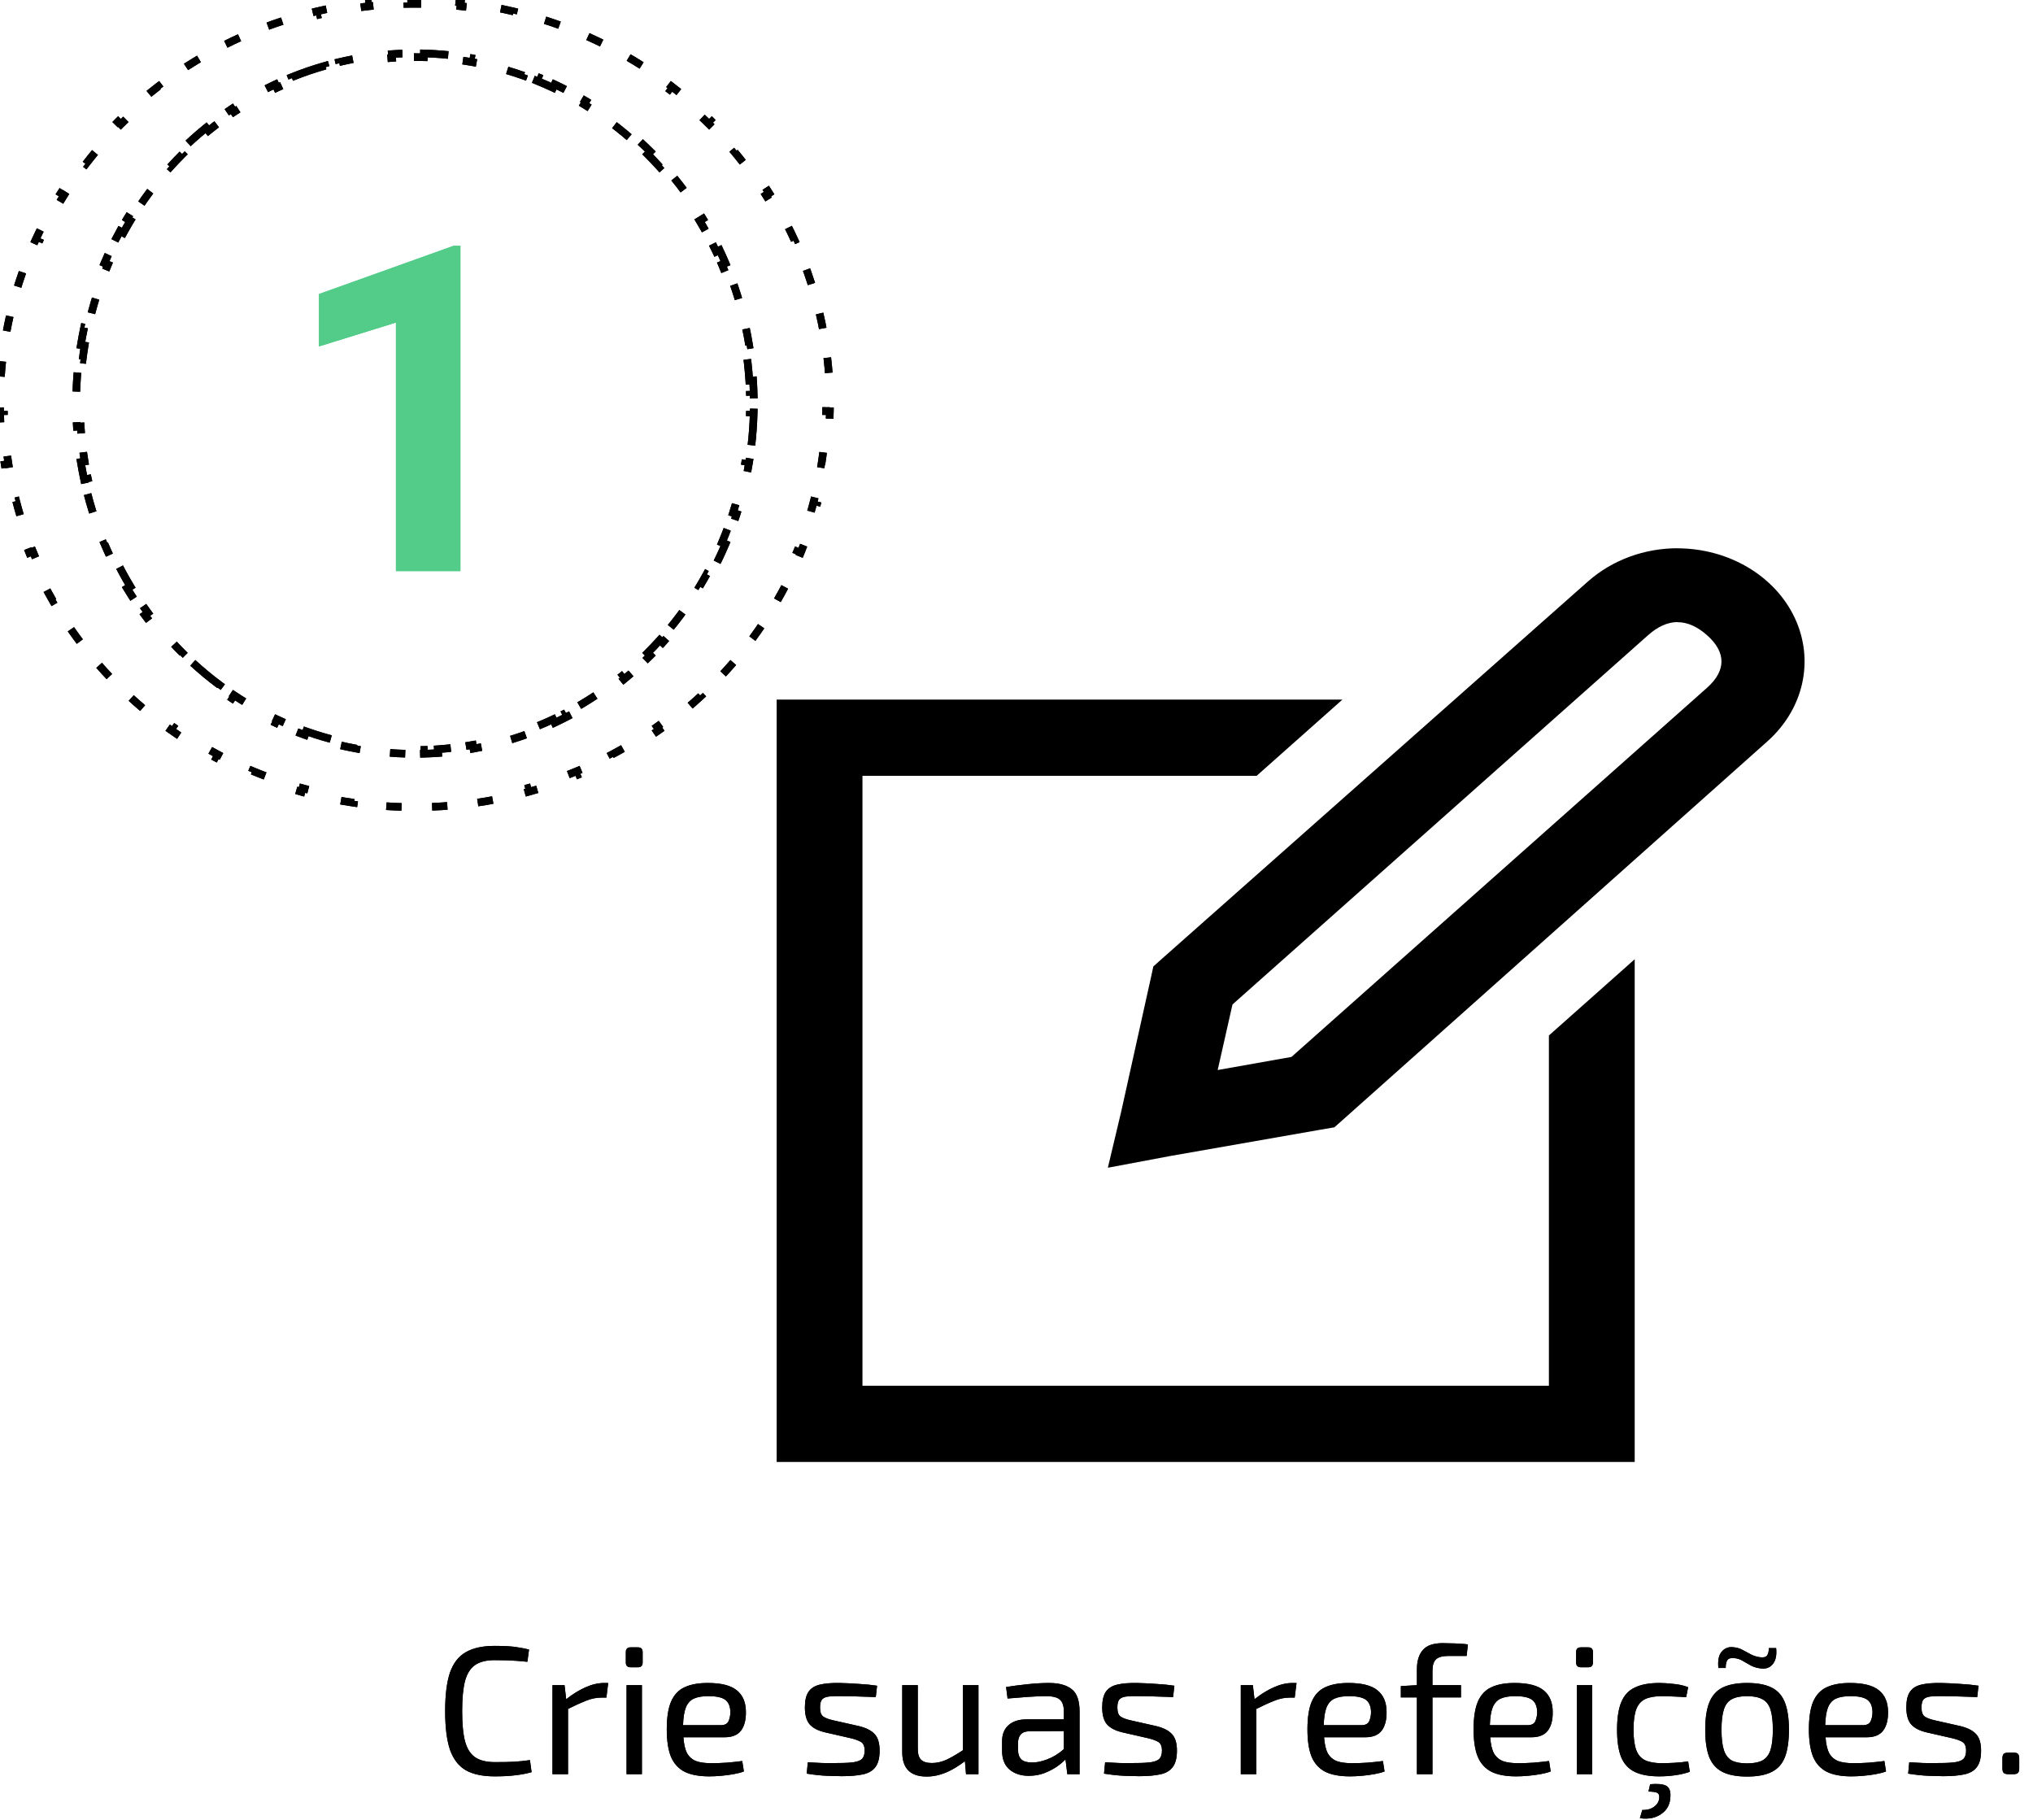 <svg width="267" height="239" viewBox="0 0 267 239" fill="none" xmlns="http://www.w3.org/2000/svg">
<path d="M64.968 216.152C65.672 216.152 66.272 216.168 66.768 216.2C67.28 216.232 67.744 216.288 68.16 216.368C68.592 216.432 69.032 216.52 69.48 216.632L69.264 218.24C68.784 218.192 68.336 218.152 67.92 218.12C67.52 218.088 67.088 218.064 66.624 218.048C66.16 218.032 65.608 218.024 64.968 218.024C63.896 218.024 63.048 218.232 62.424 218.648C61.8 219.064 61.352 219.76 61.08 220.736C60.824 221.712 60.696 223.04 60.696 224.72C60.696 226.4 60.824 227.728 61.08 228.704C61.352 229.68 61.8 230.376 62.424 230.792C63.048 231.208 63.896 231.416 64.968 231.416C65.992 231.416 66.848 231.4 67.536 231.368C68.24 231.32 68.928 231.248 69.6 231.152L69.816 232.736C69.128 232.928 68.416 233.064 67.68 233.144C66.96 233.24 66.056 233.288 64.968 233.288C63.384 233.288 62.112 233.016 61.152 232.472C60.208 231.912 59.52 231.008 59.088 229.76C58.672 228.512 58.464 226.832 58.464 224.72C58.464 222.608 58.672 220.928 59.088 219.68C59.52 218.432 60.208 217.536 61.152 216.992C62.112 216.432 63.384 216.152 64.968 216.152ZM74.144 221.312L74.359 223.16C75.207 222.488 76.047 221.968 76.879 221.6C77.728 221.216 78.552 221.024 79.352 221.024H79.879L79.639 222.944H78.968C78.311 222.944 77.647 223.08 76.975 223.352C76.32 223.608 75.528 223.968 74.6 224.432V233H72.559V221.312H74.144ZM83.776 216.344C84.192 216.344 84.4 216.552 84.4 216.968V218.336C84.4 218.752 84.192 218.96 83.776 218.96H82.816C82.4 218.96 82.192 218.752 82.192 218.336V216.968C82.192 216.552 82.4 216.344 82.816 216.344H83.776ZM84.304 221.312V233H82.288V221.312H84.304ZM92.945 221.024C94.705 221.024 95.977 221.344 96.761 221.984C97.561 222.624 97.961 223.576 97.961 224.84C97.977 225.88 97.761 226.696 97.313 227.288C96.865 227.864 96.153 228.152 95.177 228.152H89.753C89.817 229.08 89.985 229.792 90.257 230.288C90.545 230.768 90.945 231.104 91.457 231.296C91.969 231.472 92.625 231.56 93.425 231.56C94.049 231.56 94.729 231.536 95.465 231.488C96.217 231.424 96.889 231.352 97.481 231.272L97.697 232.64C97.329 232.784 96.873 232.904 96.329 233C95.801 233.096 95.249 233.168 94.673 233.216C94.113 233.264 93.609 233.288 93.161 233.288C91.817 233.288 90.737 233.088 89.921 232.688C89.105 232.272 88.505 231.616 88.121 230.72C87.753 229.808 87.569 228.608 87.569 227.12C87.569 225.584 87.753 224.376 88.121 223.496C88.505 222.6 89.089 221.968 89.873 221.6C90.673 221.216 91.697 221.024 92.945 221.024ZM93.041 222.752C92.225 222.752 91.577 222.864 91.097 223.088C90.633 223.312 90.289 223.704 90.065 224.264C89.857 224.808 89.737 225.576 89.705 226.568H94.649C95.177 226.568 95.521 226.392 95.681 226.04C95.841 225.672 95.921 225.272 95.921 224.84C95.905 224.088 95.681 223.552 95.249 223.232C94.817 222.912 94.081 222.752 93.041 222.752ZM110.268 221.024C111.036 221.04 111.868 221.08 112.764 221.144C113.66 221.192 114.468 221.272 115.188 221.384L115.02 222.872C114.284 222.84 113.54 222.816 112.788 222.8C112.052 222.768 111.316 222.752 110.58 222.752C109.86 222.736 109.292 222.752 108.876 222.8C108.46 222.848 108.156 222.976 107.964 223.184C107.788 223.392 107.7 223.744 107.7 224.24C107.7 224.848 107.844 225.248 108.132 225.44C108.42 225.632 108.844 225.792 109.404 225.92L112.812 226.688C113.74 226.912 114.42 227.256 114.852 227.72C115.3 228.184 115.524 228.912 115.524 229.904C115.524 230.864 115.34 231.584 114.972 232.064C114.62 232.544 114.076 232.864 113.34 233.024C112.604 233.184 111.668 233.264 110.532 233.264C110.116 233.264 109.492 233.248 108.66 233.216C107.844 233.184 106.94 233.088 105.948 232.928L106.092 231.44C106.668 231.472 107.292 231.504 107.964 231.536C108.652 231.552 109.372 231.552 110.124 231.536C111.004 231.536 111.692 231.496 112.188 231.416C112.684 231.336 113.036 231.184 113.244 230.96C113.452 230.72 113.556 230.368 113.556 229.904C113.556 229.328 113.388 228.944 113.052 228.752C112.716 228.56 112.268 228.4 111.708 228.272L108.348 227.504C107.404 227.28 106.724 226.92 106.308 226.424C105.908 225.928 105.708 225.2 105.708 224.24C105.708 223.328 105.868 222.64 106.188 222.176C106.508 221.712 107.004 221.4 107.676 221.24C108.348 221.08 109.212 221.008 110.268 221.024ZM120.535 221.312V229.52C120.519 230.256 120.655 230.776 120.943 231.08C121.231 231.384 121.711 231.536 122.383 231.536C123.007 231.536 123.631 231.4 124.255 231.128C124.879 230.84 125.615 230.416 126.463 229.856V221.312H128.503V233H126.871L126.727 231.296C125.847 231.968 124.999 232.472 124.183 232.808C123.367 233.144 122.535 233.312 121.687 233.312C119.559 233.312 118.495 232.24 118.495 230.096V221.312H120.535ZM137.775 221.024C139.071 221.024 140.063 221.296 140.751 221.84C141.439 222.368 141.783 223.344 141.783 224.768V233H140.175L139.935 231.056C139.631 231.376 139.239 231.704 138.759 232.04C138.279 232.36 137.727 232.64 137.103 232.88C136.495 233.104 135.831 233.216 135.111 233.216C134.071 233.216 133.223 232.936 132.567 232.376C131.927 231.816 131.607 231.008 131.607 229.952V228.68C131.607 227.768 131.887 227.064 132.447 226.568C133.023 226.056 133.823 225.8 134.847 225.8H139.719V224.768C139.719 224.048 139.551 223.536 139.215 223.232C138.895 222.912 138.271 222.752 137.343 222.752C136.735 222.752 135.967 222.784 135.039 222.848C134.127 222.912 133.223 222.984 132.327 223.064L132.135 221.552C132.935 221.424 133.855 221.304 134.895 221.192C135.935 221.08 136.895 221.024 137.775 221.024ZM135.519 231.464C136.095 231.48 136.767 231.344 137.535 231.056C138.303 230.768 139.031 230.32 139.719 229.712V227.336L135.207 227.36C134.647 227.376 134.255 227.528 134.031 227.816C133.807 228.088 133.695 228.472 133.695 228.968V229.712C133.695 230.32 133.839 230.768 134.127 231.056C134.415 231.328 134.879 231.464 135.519 231.464ZM149.315 221.024C150.083 221.04 150.915 221.08 151.811 221.144C152.707 221.192 153.515 221.272 154.235 221.384L154.067 222.872C153.331 222.84 152.587 222.816 151.835 222.8C151.099 222.768 150.363 222.752 149.627 222.752C148.907 222.736 148.339 222.752 147.923 222.8C147.507 222.848 147.203 222.976 147.011 223.184C146.835 223.392 146.747 223.744 146.747 224.24C146.747 224.848 146.891 225.248 147.179 225.44C147.467 225.632 147.891 225.792 148.451 225.92L151.859 226.688C152.787 226.912 153.467 227.256 153.899 227.72C154.347 228.184 154.571 228.912 154.571 229.904C154.571 230.864 154.387 231.584 154.019 232.064C153.667 232.544 153.123 232.864 152.387 233.024C151.651 233.184 150.715 233.264 149.579 233.264C149.163 233.264 148.539 233.248 147.707 233.216C146.891 233.184 145.987 233.088 144.995 232.928L145.139 231.44C145.715 231.472 146.339 231.504 147.011 231.536C147.699 231.552 148.419 231.552 149.171 231.536C150.051 231.536 150.739 231.496 151.235 231.416C151.731 231.336 152.083 231.184 152.291 230.96C152.499 230.72 152.603 230.368 152.603 229.904C152.603 229.328 152.435 228.944 152.099 228.752C151.763 228.56 151.315 228.4 150.755 228.272L147.395 227.504C146.451 227.28 145.771 226.92 145.355 226.424C144.955 225.928 144.755 225.2 144.755 224.24C144.755 223.328 144.915 222.64 145.235 222.176C145.555 221.712 146.051 221.4 146.723 221.24C147.395 221.08 148.259 221.008 149.315 221.024ZM164.542 221.312L164.758 223.16C165.606 222.488 166.446 221.968 167.278 221.6C168.126 221.216 168.95 221.024 169.75 221.024H170.278L170.038 222.944H169.366C168.71 222.944 168.046 223.08 167.374 223.352C166.718 223.608 165.926 223.968 164.998 224.432V233H162.958V221.312H164.542ZM177.086 221.024C178.846 221.024 180.118 221.344 180.902 221.984C181.702 222.624 182.102 223.576 182.102 224.84C182.118 225.88 181.902 226.696 181.454 227.288C181.006 227.864 180.294 228.152 179.318 228.152H173.894C173.958 229.08 174.126 229.792 174.398 230.288C174.686 230.768 175.086 231.104 175.598 231.296C176.11 231.472 176.766 231.56 177.566 231.56C178.19 231.56 178.87 231.536 179.606 231.488C180.358 231.424 181.03 231.352 181.622 231.272L181.838 232.64C181.47 232.784 181.014 232.904 180.47 233C179.942 233.096 179.39 233.168 178.814 233.216C178.254 233.264 177.75 233.288 177.302 233.288C175.958 233.288 174.878 233.088 174.062 232.688C173.246 232.272 172.646 231.616 172.262 230.72C171.894 229.808 171.71 228.608 171.71 227.12C171.71 225.584 171.894 224.376 172.262 223.496C172.646 222.6 173.23 221.968 174.014 221.6C174.814 221.216 175.838 221.024 177.086 221.024ZM177.182 222.752C176.366 222.752 175.718 222.864 175.238 223.088C174.774 223.312 174.43 223.704 174.206 224.264C173.998 224.808 173.878 225.576 173.846 226.568H178.79C179.318 226.568 179.662 226.392 179.822 226.04C179.982 225.672 180.062 225.272 180.062 224.84C180.046 224.088 179.822 223.552 179.39 223.232C178.958 222.912 178.222 222.752 177.182 222.752ZM191.873 221.312V222.92H188.129V233H186.089V222.92H183.977V221.432L186.089 221.312V219.224C186.089 218.136 186.345 217.296 186.857 216.704C187.369 216.096 188.249 215.792 189.497 215.792C189.753 215.792 190.081 215.8 190.481 215.816C190.881 215.816 191.289 215.832 191.705 215.864C192.121 215.88 192.481 215.912 192.785 215.96L192.617 217.472H190.217C189.449 217.472 188.905 217.624 188.585 217.928C188.281 218.232 188.129 218.736 188.129 219.44V221.312H191.873ZM198.906 221.024C200.666 221.024 201.938 221.344 202.722 221.984C203.522 222.624 203.922 223.576 203.922 224.84C203.938 225.88 203.722 226.696 203.274 227.288C202.826 227.864 202.114 228.152 201.138 228.152H195.714C195.778 229.08 195.946 229.792 196.218 230.288C196.506 230.768 196.906 231.104 197.418 231.296C197.93 231.472 198.586 231.56 199.386 231.56C200.01 231.56 200.69 231.536 201.426 231.488C202.178 231.424 202.85 231.352 203.442 231.272L203.658 232.64C203.29 232.784 202.834 232.904 202.29 233C201.762 233.096 201.21 233.168 200.634 233.216C200.074 233.264 199.57 233.288 199.122 233.288C197.778 233.288 196.698 233.088 195.882 232.688C195.066 232.272 194.466 231.616 194.082 230.72C193.714 229.808 193.53 228.608 193.53 227.12C193.53 225.584 193.714 224.376 194.082 223.496C194.466 222.6 195.05 221.968 195.834 221.6C196.634 221.216 197.658 221.024 198.906 221.024ZM199.002 222.752C198.186 222.752 197.538 222.864 197.058 223.088C196.594 223.312 196.25 223.704 196.026 224.264C195.818 224.808 195.698 225.576 195.666 226.568H200.61C201.138 226.568 201.482 226.392 201.642 226.04C201.802 225.672 201.882 225.272 201.882 224.84C201.866 224.088 201.642 223.552 201.21 223.232C200.778 222.912 200.042 222.752 199.002 222.752ZM208.581 216.344C208.997 216.344 209.205 216.552 209.205 216.968V218.336C209.205 218.752 208.997 218.96 208.581 218.96H207.621C207.205 218.96 206.997 218.752 206.997 218.336V216.968C206.997 216.552 207.205 216.344 207.621 216.344H208.581ZM209.109 221.312V233H207.093V221.312H209.109ZM217.942 221.024C218.454 221.024 219.062 221.064 219.766 221.144C220.486 221.208 221.134 221.352 221.71 221.576L221.446 222.896C220.918 222.848 220.358 222.816 219.766 222.8C219.19 222.768 218.694 222.752 218.278 222.752C217.35 222.752 216.614 222.88 216.07 223.136C215.526 223.392 215.134 223.84 214.894 224.48C214.654 225.12 214.534 226.008 214.534 227.144C214.534 228.28 214.654 229.176 214.894 229.832C215.134 230.472 215.526 230.92 216.07 231.176C216.614 231.432 217.35 231.56 218.278 231.56C218.63 231.56 219.142 231.544 219.814 231.512C220.486 231.48 221.118 231.416 221.71 231.32L221.926 232.688C221.334 232.896 220.686 233.048 219.982 233.144C219.294 233.24 218.606 233.288 217.918 233.288C216.574 233.288 215.494 233.088 214.678 232.688C213.862 232.288 213.27 231.64 212.902 230.744C212.55 229.848 212.374 228.648 212.374 227.144C212.374 225.64 212.558 224.44 212.926 223.544C213.294 222.648 213.886 222.008 214.702 221.624C215.518 221.224 216.598 221.024 217.942 221.024ZM216.718 234.32C217.646 234.24 218.326 234.296 218.758 234.488C219.206 234.696 219.414 235.16 219.382 235.88C219.366 236.904 218.974 237.68 218.206 238.208C217.454 238.752 216.51 238.944 215.374 238.784L215.686 237.704C216.342 237.72 216.87 237.568 217.27 237.248C217.686 236.944 217.902 236.544 217.918 236.048C217.934 235.76 217.846 235.56 217.654 235.448C217.462 235.352 217.078 235.296 216.502 235.28L216.718 234.32ZM229.449 221.024C230.793 221.024 231.865 221.224 232.665 221.624C233.481 222.024 234.065 222.68 234.417 223.592C234.769 224.488 234.945 225.68 234.945 227.168C234.945 228.656 234.769 229.856 234.417 230.768C234.065 231.664 233.481 232.312 232.665 232.712C231.865 233.112 230.793 233.312 229.449 233.312C228.121 233.312 227.049 233.112 226.233 232.712C225.433 232.312 224.849 231.664 224.481 230.768C224.129 229.856 223.953 228.656 223.953 227.168C223.953 225.68 224.129 224.488 224.481 223.592C224.849 222.68 225.433 222.024 226.233 221.624C227.049 221.224 228.121 221.024 229.449 221.024ZM229.449 222.752C228.601 222.752 227.929 222.888 227.433 223.16C226.953 223.416 226.609 223.864 226.401 224.504C226.193 225.144 226.089 226.032 226.089 227.168C226.089 228.304 226.193 229.192 226.401 229.832C226.609 230.472 226.953 230.928 227.433 231.2C227.929 231.456 228.601 231.584 229.449 231.584C230.297 231.584 230.969 231.456 231.465 231.2C231.961 230.928 232.313 230.472 232.521 229.832C232.729 229.192 232.833 228.304 232.833 227.168C232.833 226.032 232.729 225.144 232.521 224.504C232.313 223.864 231.961 223.416 231.465 223.16C230.969 222.888 230.297 222.752 229.449 222.752ZM227.553 216.32C228.049 216.352 228.481 216.472 228.849 216.68C229.217 216.872 229.577 217.064 229.929 217.256C230.281 217.448 230.681 217.576 231.129 217.64C231.593 217.704 231.905 217.632 232.065 217.424C232.225 217.216 232.305 216.888 232.305 216.44H233.265C233.361 217.336 233.225 218.024 232.857 218.504C232.505 218.968 232.017 219.176 231.393 219.128C230.849 219.08 230.377 218.952 229.977 218.744C229.593 218.536 229.225 218.328 228.873 218.12C228.537 217.912 228.169 217.792 227.769 217.76C227.321 217.712 227.017 217.8 226.857 218.024C226.713 218.232 226.641 218.576 226.641 219.056H225.681C225.585 218.096 225.721 217.392 226.089 216.944C226.473 216.48 226.961 216.272 227.553 216.32ZM242.945 221.024C244.705 221.024 245.977 221.344 246.761 221.984C247.561 222.624 247.961 223.576 247.961 224.84C247.977 225.88 247.761 226.696 247.313 227.288C246.865 227.864 246.153 228.152 245.177 228.152H239.753C239.817 229.08 239.985 229.792 240.257 230.288C240.545 230.768 240.945 231.104 241.457 231.296C241.969 231.472 242.625 231.56 243.425 231.56C244.049 231.56 244.729 231.536 245.465 231.488C246.217 231.424 246.889 231.352 247.481 231.272L247.697 232.64C247.329 232.784 246.873 232.904 246.329 233C245.801 233.096 245.249 233.168 244.673 233.216C244.113 233.264 243.609 233.288 243.161 233.288C241.817 233.288 240.737 233.088 239.921 232.688C239.105 232.272 238.505 231.616 238.121 230.72C237.753 229.808 237.569 228.608 237.569 227.12C237.569 225.584 237.753 224.376 238.121 223.496C238.505 222.6 239.089 221.968 239.873 221.6C240.673 221.216 241.697 221.024 242.945 221.024ZM243.041 222.752C242.225 222.752 241.577 222.864 241.097 223.088C240.633 223.312 240.289 223.704 240.065 224.264C239.857 224.808 239.737 225.576 239.705 226.568H244.649C245.177 226.568 245.521 226.392 245.681 226.04C245.841 225.672 245.921 225.272 245.921 224.84C245.905 224.088 245.681 223.552 245.249 223.232C244.817 222.912 244.081 222.752 243.041 222.752ZM254.924 221.024C255.692 221.04 256.524 221.08 257.42 221.144C258.316 221.192 259.124 221.272 259.844 221.384L259.676 222.872C258.94 222.84 258.196 222.816 257.444 222.8C256.708 222.768 255.972 222.752 255.236 222.752C254.516 222.736 253.948 222.752 253.532 222.8C253.116 222.848 252.812 222.976 252.62 223.184C252.444 223.392 252.356 223.744 252.356 224.24C252.356 224.848 252.5 225.248 252.788 225.44C253.076 225.632 253.5 225.792 254.06 225.92L257.468 226.688C258.396 226.912 259.076 227.256 259.508 227.72C259.956 228.184 260.18 228.912 260.18 229.904C260.18 230.864 259.996 231.584 259.628 232.064C259.276 232.544 258.732 232.864 257.996 233.024C257.26 233.184 256.324 233.264 255.188 233.264C254.772 233.264 254.148 233.248 253.316 233.216C252.5 233.184 251.596 233.088 250.604 232.928L250.748 231.44C251.324 231.472 251.948 231.504 252.62 231.536C253.308 231.552 254.028 231.552 254.78 231.536C255.66 231.536 256.348 231.496 256.844 231.416C257.34 231.336 257.692 231.184 257.9 230.96C258.108 230.72 258.212 230.368 258.212 229.904C258.212 229.328 258.044 228.944 257.708 228.752C257.372 228.56 256.924 228.4 256.364 228.272L253.004 227.504C252.06 227.28 251.38 226.92 250.964 226.424C250.564 225.928 250.364 225.2 250.364 224.24C250.364 223.328 250.524 222.64 250.844 222.176C251.164 221.712 251.66 221.4 252.332 221.24C253.004 221.08 253.868 221.008 254.924 221.024ZM264.424 230.168C264.712 230.168 264.912 230.224 265.024 230.336C265.136 230.448 265.192 230.648 265.192 230.936V232.232C265.192 232.52 265.136 232.72 265.024 232.832C264.912 232.944 264.712 233 264.424 233H263.752C263.48 233 263.28 232.944 263.152 232.832C263.04 232.72 262.984 232.52 262.984 232.232V230.936C262.984 230.648 263.04 230.448 263.152 230.336C263.28 230.224 263.48 230.168 263.752 230.168H264.424Z" fill="black"/>
<path d="M108.652 46.979C108.844 48.628 108.958 50.3 108.99 51.991L108.49 52.001C108.497 52.333 108.5 52.666 108.5 53C108.5 53.334 108.497 53.667 108.49 53.999L108.99 54.009C108.958 55.7 108.844 57.372 108.652 59.021L108.156 58.963C108.079 59.624 107.989 60.281 107.887 60.934L108.381 61.011C108.122 62.678 107.782 64.32 107.366 65.933L106.882 65.808C106.716 66.452 106.537 67.092 106.347 67.726L106.826 67.87C106.342 69.482 105.782 71.062 105.149 72.606L104.687 72.416C104.435 73.031 104.171 73.641 103.896 74.244L104.351 74.451C103.655 75.979 102.887 77.469 102.05 78.917L101.617 78.667C101.285 79.242 100.942 79.811 100.589 80.372L101.012 80.639C100.119 82.057 99.159 83.432 98.136 84.759L97.74 84.453C97.335 84.979 96.919 85.497 96.495 86.008L96.879 86.328C95.807 87.614 94.675 88.851 93.487 90.034L93.134 89.68C92.664 90.148 92.185 90.608 91.697 91.059L92.036 91.426C90.808 92.561 89.525 93.641 88.192 94.662L87.888 94.265C87.362 94.668 86.827 95.062 86.284 95.447L86.574 95.855C85.211 96.821 83.8 97.727 82.346 98.57L82.095 98.137C81.521 98.469 80.94 98.792 80.353 99.104L80.587 99.545C79.114 100.328 77.599 101.046 76.047 101.697L75.854 101.236C75.243 101.492 74.626 101.737 74.003 101.971L74.18 102.439C72.621 103.027 71.027 103.546 69.402 103.994L69.269 103.512C68.63 103.689 67.987 103.854 67.339 104.007L67.454 104.494C65.835 104.878 64.188 105.191 62.517 105.431L62.446 104.936C61.791 105.03 61.132 105.112 60.469 105.183L60.522 105.68C58.872 105.856 57.2 105.961 55.509 105.991L55.5 105.491C55.167 105.497 54.834 105.5 54.5 105.5C54.166 105.5 53.833 105.497 53.5 105.491L53.491 105.991C51.8 105.961 50.128 105.856 48.478 105.68L48.531 105.183C47.868 105.112 47.209 105.03 46.554 104.936L46.483 105.431C44.812 105.191 43.164 104.878 41.546 104.494L41.661 104.007C41.013 103.854 40.37 103.689 39.731 103.512L39.598 103.994C37.973 103.546 36.38 103.027 34.82 102.439L34.997 101.971C34.374 101.737 33.757 101.492 33.146 101.236L32.953 101.697C31.401 101.046 29.886 100.328 28.413 99.545L28.647 99.104C28.06 98.792 27.479 98.469 26.905 98.137L26.654 98.57C25.2 97.727 23.789 96.821 22.426 95.855L22.715 95.447C22.173 95.062 21.639 94.668 21.112 94.265L20.808 94.662C19.475 93.641 18.192 92.561 16.964 91.426L17.303 91.059C16.815 90.608 16.336 90.148 15.866 89.68L15.513 90.034C14.325 88.851 13.193 87.614 12.121 86.328L12.505 86.008C12.081 85.497 11.665 84.979 11.26 84.453L10.864 84.759C9.842 83.432 8.881 82.057 7.988 80.639L8.411 80.372C8.058 79.811 7.715 79.242 7.383 78.667L6.95 78.917C6.113 77.469 5.345 75.979 4.649 74.451L5.104 74.244C4.829 73.641 4.565 73.031 4.313 72.416L3.851 72.606C3.218 71.062 2.658 69.482 2.174 67.87L2.653 67.726C2.463 67.092 2.284 66.452 2.118 65.808L1.634 65.933C1.218 64.32 0.878 62.678 0.619 61.011L1.113 60.934C1.011 60.281 0.921 59.624 0.844 58.963L0.348 59.021C0.156 57.372 0.042 55.7 0.01 54.009L0.51 53.999C0.503 53.667 0.5 53.334 0.5 53C0.5 52.666 0.503 52.333 0.51 52.001L0.01 51.991C0.042 50.3 0.156 48.628 0.348 46.979L0.844 47.037C0.921 46.376 1.011 45.719 1.113 45.066L0.619 44.989C0.878 43.322 1.218 41.68 1.634 40.067L2.118 40.192C2.284 39.548 2.463 38.908 2.653 38.274L2.174 38.13C2.658 36.518 3.218 34.938 3.851 33.394L4.313 33.584C4.565 32.969 4.829 32.359 5.104 31.756L4.649 31.549C5.345 30.021 6.113 28.531 6.95 27.083L7.383 27.333C7.715 26.758 8.058 26.189 8.411 25.628L7.988 25.361C8.881 23.943 9.842 22.568 10.864 21.241L11.26 21.547C11.665 21.021 12.081 20.503 12.505 19.992L12.121 19.672C13.193 18.386 14.325 17.149 15.513 15.966L15.866 16.32C16.336 15.852 16.815 15.392 17.303 14.941L16.964 14.574C18.192 13.439 19.475 12.359 20.808 11.338L21.112 11.735C21.639 11.332 22.173 10.938 22.715 10.553L22.426 10.145C23.789 9.179 25.2 8.273 26.654 7.43L26.905 7.863C27.479 7.531 28.06 7.208 28.647 6.896L28.413 6.455C29.886 5.672 31.401 4.954 32.953 4.303L33.146 4.764C33.757 4.508 34.374 4.263 34.997 4.029L34.82 3.561C36.38 2.973 37.973 2.454 39.598 2.006L39.731 2.488C40.37 2.311 41.013 2.146 41.661 1.993L41.546 1.506C43.164 1.122 44.812 0.809 46.483 0.569L46.554 1.064C47.209 0.97 47.868 0.888 48.531 0.817L48.478 0.32C50.128 0.144 51.8 0.039 53.491 0.009L53.5 0.509C53.833 0.503 54.166 0.5 54.5 0.5C54.834 0.5 55.167 0.503 55.5 0.509L55.509 0.009C57.2 0.039 58.872 0.144 60.522 0.32L60.469 0.817C61.132 0.888 61.791 0.97 62.446 1.064L62.517 0.569C64.188 0.809 65.835 1.122 67.454 1.506L67.339 1.993C67.987 2.146 68.63 2.311 69.269 2.488L69.402 2.006C71.027 2.454 72.621 2.973 74.18 3.561L74.003 4.029C74.626 4.263 75.243 4.508 75.854 4.764L76.047 4.303C77.599 4.954 79.114 5.672 80.587 6.455L80.353 6.896C80.94 7.208 81.521 7.531 82.095 7.863L82.346 7.43C83.8 8.273 85.211 9.179 86.574 10.145L86.284 10.553C86.827 10.938 87.362 11.332 87.888 11.735L88.192 11.338C89.525 12.359 90.808 13.439 92.036 14.574L91.697 14.941C92.185 15.392 92.664 15.852 93.134 16.32L93.487 15.966C94.675 17.149 95.807 18.386 96.879 19.672L96.495 19.992C96.919 20.503 97.335 21.021 97.74 21.547L98.136 21.241C99.159 22.568 100.119 23.943 101.012 25.361L100.589 25.628C100.942 26.189 101.285 26.758 101.617 27.333L102.05 27.083C102.887 28.531 103.655 30.021 104.351 31.549L103.896 31.756C104.171 32.359 104.435 32.969 104.687 33.584L105.149 33.394C105.782 34.938 106.342 36.518 106.826 38.13L106.347 38.274C106.537 38.908 106.716 39.548 106.882 40.192L107.366 40.068C107.782 41.68 108.122 43.322 108.381 44.989L107.887 45.066C107.989 45.719 108.079 46.376 108.156 47.037L108.652 46.979Z" stroke="black" stroke-dasharray="2 5"/>
<path d="M98.904 49.959C98.943 50.579 98.971 51.202 98.986 51.828L98.486 51.84C98.495 52.225 98.5 52.612 98.5 53C98.5 53.388 98.495 53.775 98.486 54.16L98.986 54.172C98.948 55.748 98.833 57.303 98.645 58.835L98.149 58.774C98.074 59.389 97.987 59.999 97.888 60.606L98.382 60.686C98.256 61.459 98.112 62.225 97.949 62.984L97.46 62.879C97.135 64.399 96.736 65.89 96.268 67.348L96.744 67.501C96.553 68.096 96.35 68.686 96.136 69.27L95.667 69.098C95.401 69.824 95.118 70.542 94.818 71.25L95.278 71.445C94.667 72.888 93.986 74.291 93.239 75.652L92.801 75.412C92.504 75.953 92.196 76.488 91.879 77.016L92.307 77.274C91.904 77.943 91.485 78.6 91.051 79.246L90.636 78.966C89.772 80.25 88.846 81.484 87.862 82.666L88.246 82.986C87.847 83.466 87.439 83.937 87.021 84.399L86.65 84.064C86.132 84.636 85.601 85.195 85.055 85.739L85.409 86.093C84.304 87.196 83.144 88.24 81.934 89.221L81.619 88.832C81.14 89.221 80.653 89.599 80.158 89.967L80.457 90.368C79.831 90.833 79.194 91.282 78.544 91.714L78.268 91.297C76.986 92.15 75.658 92.936 74.289 93.65L74.52 94.093C73.968 94.381 73.409 94.657 72.844 94.922L72.632 94.469C71.935 94.796 71.229 95.104 70.513 95.393L70.701 95.856C69.261 96.438 67.786 96.945 66.278 97.371L66.142 96.89C65.551 97.058 64.954 97.213 64.353 97.355L64.468 97.841C63.712 98.02 62.949 98.179 62.179 98.318L62.09 97.826C60.587 98.096 59.057 98.287 57.505 98.395L57.54 98.894C56.921 98.938 56.298 98.968 55.672 98.984L55.659 98.484C55.274 98.495 54.888 98.5 54.5 98.5C54.112 98.5 53.726 98.495 53.341 98.484L53.328 98.984C51.753 98.942 50.199 98.816 48.669 98.609L48.736 98.113C48.123 98.03 47.514 97.934 46.91 97.826L46.821 98.318C46.051 98.179 45.288 98.02 44.532 97.841L44.647 97.355C43.139 96.998 41.66 96.561 40.215 96.049L40.048 96.52C39.46 96.311 38.877 96.09 38.299 95.856L38.487 95.393C37.771 95.104 37.065 94.796 36.368 94.469L36.156 94.922C34.741 94.26 33.366 93.523 32.035 92.716L32.294 92.289C31.766 91.969 31.246 91.639 30.732 91.297L30.456 91.714C29.806 91.282 29.169 90.833 28.543 90.368L28.842 89.967C27.605 89.047 26.416 88.063 25.28 87.019L24.942 87.387C24.483 86.965 24.033 86.534 23.591 86.093L23.945 85.739C23.399 85.195 22.868 84.636 22.35 84.064L21.979 84.399C20.936 83.246 19.95 82.036 19.025 80.776L19.428 80.48C19.064 79.983 18.709 79.479 18.364 78.966L17.949 79.246C17.515 78.6 17.096 77.943 16.693 77.274L17.121 77.016C16.329 75.7 15.6 74.339 14.938 72.938L14.486 73.152C14.22 72.589 13.966 72.02 13.722 71.445L14.182 71.25C13.882 70.542 13.599 69.824 13.333 69.098L12.864 69.27C12.331 67.815 11.868 66.325 11.479 64.804L11.963 64.68C11.811 64.085 11.669 63.484 11.54 62.879L11.051 62.984C10.889 62.225 10.744 61.459 10.618 60.686L11.112 60.606C10.867 59.098 10.693 57.564 10.595 56.009L10.096 56.041C10.057 55.421 10.029 54.798 10.014 54.172L10.514 54.16C10.505 53.775 10.5 53.388 10.5 53C10.5 52.612 10.505 52.225 10.514 51.84L10.014 51.828C10.052 50.252 10.167 48.697 10.355 47.165L10.851 47.226C10.926 46.611 11.013 46.001 11.112 45.394L10.618 45.314C10.744 44.541 10.889 43.775 11.051 43.016L11.54 43.121C11.865 41.601 12.264 40.11 12.732 38.652L12.256 38.499C12.447 37.904 12.65 37.314 12.864 36.73L13.333 36.902C13.599 36.176 13.882 35.458 14.182 34.75L13.722 34.555C14.333 33.112 15.014 31.709 15.761 30.348L16.199 30.588C16.496 30.047 16.804 29.512 17.121 28.984L16.693 28.726C17.096 28.057 17.515 27.4 17.949 26.754L18.364 27.034C19.228 25.75 20.154 24.515 21.138 23.334L20.754 23.014C21.153 22.534 21.561 22.063 21.979 21.601L22.35 21.936C22.868 21.363 23.399 20.805 23.945 20.261L23.591 19.907C24.696 18.804 25.856 17.76 27.066 16.779L27.381 17.168C27.86 16.779 28.347 16.401 28.842 16.033L28.543 15.632C29.169 15.167 29.806 14.718 30.456 14.286L30.732 14.703C32.014 13.85 33.342 13.064 34.711 12.351L34.48 11.907C35.032 11.619 35.591 11.342 36.156 11.078L36.368 11.531C37.065 11.204 37.771 10.896 38.487 10.607L38.299 10.143C39.739 9.562 41.214 9.055 42.722 8.629L42.858 9.11C43.449 8.942 44.046 8.787 44.647 8.645L44.532 8.159C45.288 7.98 46.051 7.821 46.821 7.682L46.91 8.174C48.413 7.904 49.943 7.713 51.495 7.604L51.46 7.106C52.079 7.062 52.702 7.032 53.328 7.016L53.341 7.515C53.726 7.505 54.112 7.5 54.5 7.5C54.888 7.5 55.274 7.505 55.659 7.515L55.672 7.016C57.247 7.058 58.801 7.184 60.331 7.391L60.264 7.887C60.877 7.97 61.486 8.066 62.09 8.174L62.179 7.682C62.949 7.821 63.712 7.98 64.468 8.159L64.353 8.645C65.861 9.002 67.34 9.439 68.784 9.951L68.952 9.48C69.54 9.689 70.123 9.91 70.701 10.143L70.513 10.607C71.229 10.896 71.935 11.204 72.632 11.531L72.844 11.078C74.259 11.74 75.634 12.477 76.965 13.284L76.706 13.711C77.234 14.031 77.754 14.361 78.268 14.703L78.544 14.286C79.194 14.718 79.831 15.167 80.457 15.632L80.158 16.033C81.395 16.953 82.584 17.937 83.72 18.981L84.058 18.613C84.517 19.035 84.967 19.466 85.409 19.907L85.055 20.261C85.601 20.805 86.132 21.363 86.65 21.936L87.021 21.601C88.064 22.755 89.05 23.964 89.975 25.224L89.572 25.52C89.936 26.017 90.291 26.521 90.636 27.034L91.051 26.754C91.485 27.4 91.904 28.057 92.307 28.726L91.879 28.984C92.671 30.3 93.4 31.661 94.062 33.062L94.514 32.848C94.779 33.411 95.034 33.98 95.278 34.555L94.818 34.75C95.118 35.458 95.401 36.176 95.667 36.902L96.136 36.73C96.669 38.185 97.132 39.675 97.521 41.196L97.037 41.32C97.189 41.915 97.331 42.516 97.46 43.121L97.949 43.016C98.112 43.775 98.256 44.541 98.382 45.314L97.888 45.394C98.133 46.902 98.307 48.436 98.405 49.991L98.904 49.959Z" stroke="black" stroke-dasharray="2.5 2 5 2.5 2 5"/>
<path d="M60.467 75H52V42.363L41.893 45.498V38.613L59.559 32.285H60.467V75Z" fill="#53CC89"/>
<path d="M220.324 72C216.014 72 211.777 73.502 208.525 76.385L152.71 125.817L151.471 126.919L151.133 128.486L147.245 146.008L145.498 153.357L153.764 151.805L173.485 148.35L175.248 148.05L176.488 146.949L232.123 97.357C234.453 95.279 236.039 92.635 236.681 89.758C237.323 86.882 236.992 83.9 235.73 81.19C234.469 78.479 232.333 76.162 229.591 74.528C226.849 72.894 223.625 72.018 220.324 72.01V72ZM220.324 81.712C221.648 81.712 222.938 82.313 224.201 83.429C226.714 85.662 226.714 88.075 224.201 90.313L169.614 138.804L159.922 140.526L161.866 131.915L216.453 83.414C217.71 82.298 219 81.697 220.324 81.697V81.712ZM102 91.875V192H214.69V125.977L203.421 135.99V181.987H113.269V101.887H165.039L176.307 91.875H102Z" fill="black"/>
<path d="M64.968 216.152C65.672 216.152 66.272 216.168 66.768 216.2C67.28 216.232 67.744 216.288 68.16 216.368C68.592 216.432 69.032 216.52 69.48 216.632L69.264 218.24C68.784 218.192 68.336 218.152 67.92 218.12C67.52 218.088 67.088 218.064 66.624 218.048C66.16 218.032 65.608 218.024 64.968 218.024C63.896 218.024 63.048 218.232 62.424 218.648C61.8 219.064 61.352 219.76 61.08 220.736C60.824 221.712 60.696 223.04 60.696 224.72C60.696 226.4 60.824 227.728 61.08 228.704C61.352 229.68 61.8 230.376 62.424 230.792C63.048 231.208 63.896 231.416 64.968 231.416C65.992 231.416 66.848 231.4 67.536 231.368C68.24 231.32 68.928 231.248 69.6 231.152L69.816 232.736C69.128 232.928 68.416 233.064 67.68 233.144C66.96 233.24 66.056 233.288 64.968 233.288C63.384 233.288 62.112 233.016 61.152 232.472C60.208 231.912 59.52 231.008 59.088 229.76C58.672 228.512 58.464 226.832 58.464 224.72C58.464 222.608 58.672 220.928 59.088 219.68C59.52 218.432 60.208 217.536 61.152 216.992C62.112 216.432 63.384 216.152 64.968 216.152ZM74.144 221.312L74.359 223.16C75.207 222.488 76.047 221.968 76.879 221.6C77.728 221.216 78.552 221.024 79.352 221.024H79.879L79.639 222.944H78.968C78.311 222.944 77.647 223.08 76.975 223.352C76.32 223.608 75.528 223.968 74.6 224.432V233H72.559V221.312H74.144ZM83.776 216.344C84.192 216.344 84.4 216.552 84.4 216.968V218.336C84.4 218.752 84.192 218.96 83.776 218.96H82.816C82.4 218.96 82.192 218.752 82.192 218.336V216.968C82.192 216.552 82.4 216.344 82.816 216.344H83.776ZM84.304 221.312V233H82.288V221.312H84.304ZM92.945 221.024C94.705 221.024 95.977 221.344 96.761 221.984C97.561 222.624 97.961 223.576 97.961 224.84C97.977 225.88 97.761 226.696 97.313 227.288C96.865 227.864 96.153 228.152 95.177 228.152H89.753C89.817 229.08 89.985 229.792 90.257 230.288C90.545 230.768 90.945 231.104 91.457 231.296C91.969 231.472 92.625 231.56 93.425 231.56C94.049 231.56 94.729 231.536 95.465 231.488C96.217 231.424 96.889 231.352 97.481 231.272L97.697 232.64C97.329 232.784 96.873 232.904 96.329 233C95.801 233.096 95.249 233.168 94.673 233.216C94.113 233.264 93.609 233.288 93.161 233.288C91.817 233.288 90.737 233.088 89.921 232.688C89.105 232.272 88.505 231.616 88.121 230.72C87.753 229.808 87.569 228.608 87.569 227.12C87.569 225.584 87.753 224.376 88.121 223.496C88.505 222.6 89.089 221.968 89.873 221.6C90.673 221.216 91.697 221.024 92.945 221.024ZM93.041 222.752C92.225 222.752 91.577 222.864 91.097 223.088C90.633 223.312 90.289 223.704 90.065 224.264C89.857 224.808 89.737 225.576 89.705 226.568H94.649C95.177 226.568 95.521 226.392 95.681 226.04C95.841 225.672 95.921 225.272 95.921 224.84C95.905 224.088 95.681 223.552 95.249 223.232C94.817 222.912 94.081 222.752 93.041 222.752ZM110.268 221.024C111.036 221.04 111.868 221.08 112.764 221.144C113.66 221.192 114.468 221.272 115.188 221.384L115.02 222.872C114.284 222.84 113.54 222.816 112.788 222.8C112.052 222.768 111.316 222.752 110.58 222.752C109.86 222.736 109.292 222.752 108.876 222.8C108.46 222.848 108.156 222.976 107.964 223.184C107.788 223.392 107.7 223.744 107.7 224.24C107.7 224.848 107.844 225.248 108.132 225.44C108.42 225.632 108.844 225.792 109.404 225.92L112.812 226.688C113.74 226.912 114.42 227.256 114.852 227.72C115.3 228.184 115.524 228.912 115.524 229.904C115.524 230.864 115.34 231.584 114.972 232.064C114.62 232.544 114.076 232.864 113.34 233.024C112.604 233.184 111.668 233.264 110.532 233.264C110.116 233.264 109.492 233.248 108.66 233.216C107.844 233.184 106.94 233.088 105.948 232.928L106.092 231.44C106.668 231.472 107.292 231.504 107.964 231.536C108.652 231.552 109.372 231.552 110.124 231.536C111.004 231.536 111.692 231.496 112.188 231.416C112.684 231.336 113.036 231.184 113.244 230.96C113.452 230.72 113.556 230.368 113.556 229.904C113.556 229.328 113.388 228.944 113.052 228.752C112.716 228.56 112.268 228.4 111.708 228.272L108.348 227.504C107.404 227.28 106.724 226.92 106.308 226.424C105.908 225.928 105.708 225.2 105.708 224.24C105.708 223.328 105.868 222.64 106.188 222.176C106.508 221.712 107.004 221.4 107.676 221.24C108.348 221.08 109.212 221.008 110.268 221.024ZM120.535 221.312V229.52C120.519 230.256 120.655 230.776 120.943 231.08C121.231 231.384 121.711 231.536 122.383 231.536C123.007 231.536 123.631 231.4 124.255 231.128C124.879 230.84 125.615 230.416 126.463 229.856V221.312H128.503V233H126.871L126.727 231.296C125.847 231.968 124.999 232.472 124.183 232.808C123.367 233.144 122.535 233.312 121.687 233.312C119.559 233.312 118.495 232.24 118.495 230.096V221.312H120.535ZM137.775 221.024C139.071 221.024 140.063 221.296 140.751 221.84C141.439 222.368 141.783 223.344 141.783 224.768V233H140.175L139.935 231.056C139.631 231.376 139.239 231.704 138.759 232.04C138.279 232.36 137.727 232.64 137.103 232.88C136.495 233.104 135.831 233.216 135.111 233.216C134.071 233.216 133.223 232.936 132.567 232.376C131.927 231.816 131.607 231.008 131.607 229.952V228.68C131.607 227.768 131.887 227.064 132.447 226.568C133.023 226.056 133.823 225.8 134.847 225.8H139.719V224.768C139.719 224.048 139.551 223.536 139.215 223.232C138.895 222.912 138.271 222.752 137.343 222.752C136.735 222.752 135.967 222.784 135.039 222.848C134.127 222.912 133.223 222.984 132.327 223.064L132.135 221.552C132.935 221.424 133.855 221.304 134.895 221.192C135.935 221.08 136.895 221.024 137.775 221.024ZM135.519 231.464C136.095 231.48 136.767 231.344 137.535 231.056C138.303 230.768 139.031 230.32 139.719 229.712V227.336L135.207 227.36C134.647 227.376 134.255 227.528 134.031 227.816C133.807 228.088 133.695 228.472 133.695 228.968V229.712C133.695 230.32 133.839 230.768 134.127 231.056C134.415 231.328 134.879 231.464 135.519 231.464ZM149.315 221.024C150.083 221.04 150.915 221.08 151.811 221.144C152.707 221.192 153.515 221.272 154.235 221.384L154.067 222.872C153.331 222.84 152.587 222.816 151.835 222.8C151.099 222.768 150.363 222.752 149.627 222.752C148.907 222.736 148.339 222.752 147.923 222.8C147.507 222.848 147.203 222.976 147.011 223.184C146.835 223.392 146.747 223.744 146.747 224.24C146.747 224.848 146.891 225.248 147.179 225.44C147.467 225.632 147.891 225.792 148.451 225.92L151.859 226.688C152.787 226.912 153.467 227.256 153.899 227.72C154.347 228.184 154.571 228.912 154.571 229.904C154.571 230.864 154.387 231.584 154.019 232.064C153.667 232.544 153.123 232.864 152.387 233.024C151.651 233.184 150.715 233.264 149.579 233.264C149.163 233.264 148.539 233.248 147.707 233.216C146.891 233.184 145.987 233.088 144.995 232.928L145.139 231.44C145.715 231.472 146.339 231.504 147.011 231.536C147.699 231.552 148.419 231.552 149.171 231.536C150.051 231.536 150.739 231.496 151.235 231.416C151.731 231.336 152.083 231.184 152.291 230.96C152.499 230.72 152.603 230.368 152.603 229.904C152.603 229.328 152.435 228.944 152.099 228.752C151.763 228.56 151.315 228.4 150.755 228.272L147.395 227.504C146.451 227.28 145.771 226.92 145.355 226.424C144.955 225.928 144.755 225.2 144.755 224.24C144.755 223.328 144.915 222.64 145.235 222.176C145.555 221.712 146.051 221.4 146.723 221.24C147.395 221.08 148.259 221.008 149.315 221.024ZM164.542 221.312L164.758 223.16C165.606 222.488 166.446 221.968 167.278 221.6C168.126 221.216 168.95 221.024 169.75 221.024H170.278L170.038 222.944H169.366C168.71 222.944 168.046 223.08 167.374 223.352C166.718 223.608 165.926 223.968 164.998 224.432V233H162.958V221.312H164.542ZM177.086 221.024C178.846 221.024 180.118 221.344 180.902 221.984C181.702 222.624 182.102 223.576 182.102 224.84C182.118 225.88 181.902 226.696 181.454 227.288C181.006 227.864 180.294 228.152 179.318 228.152H173.894C173.958 229.08 174.126 229.792 174.398 230.288C174.686 230.768 175.086 231.104 175.598 231.296C176.11 231.472 176.766 231.56 177.566 231.56C178.19 231.56 178.87 231.536 179.606 231.488C180.358 231.424 181.03 231.352 181.622 231.272L181.838 232.64C181.47 232.784 181.014 232.904 180.47 233C179.942 233.096 179.39 233.168 178.814 233.216C178.254 233.264 177.75 233.288 177.302 233.288C175.958 233.288 174.878 233.088 174.062 232.688C173.246 232.272 172.646 231.616 172.262 230.72C171.894 229.808 171.71 228.608 171.71 227.12C171.71 225.584 171.894 224.376 172.262 223.496C172.646 222.6 173.23 221.968 174.014 221.6C174.814 221.216 175.838 221.024 177.086 221.024ZM177.182 222.752C176.366 222.752 175.718 222.864 175.238 223.088C174.774 223.312 174.43 223.704 174.206 224.264C173.998 224.808 173.878 225.576 173.846 226.568H178.79C179.318 226.568 179.662 226.392 179.822 226.04C179.982 225.672 180.062 225.272 180.062 224.84C180.046 224.088 179.822 223.552 179.39 223.232C178.958 222.912 178.222 222.752 177.182 222.752ZM191.873 221.312V222.92H188.129V233H186.089V222.92H183.977V221.432L186.089 221.312V219.224C186.089 218.136 186.345 217.296 186.857 216.704C187.369 216.096 188.249 215.792 189.497 215.792C189.753 215.792 190.081 215.8 190.481 215.816C190.881 215.816 191.289 215.832 191.705 215.864C192.121 215.88 192.481 215.912 192.785 215.96L192.617 217.472H190.217C189.449 217.472 188.905 217.624 188.585 217.928C188.281 218.232 188.129 218.736 188.129 219.44V221.312H191.873ZM198.906 221.024C200.666 221.024 201.938 221.344 202.722 221.984C203.522 222.624 203.922 223.576 203.922 224.84C203.938 225.88 203.722 226.696 203.274 227.288C202.826 227.864 202.114 228.152 201.138 228.152H195.714C195.778 229.08 195.946 229.792 196.218 230.288C196.506 230.768 196.906 231.104 197.418 231.296C197.93 231.472 198.586 231.56 199.386 231.56C200.01 231.56 200.69 231.536 201.426 231.488C202.178 231.424 202.85 231.352 203.442 231.272L203.658 232.64C203.29 232.784 202.834 232.904 202.29 233C201.762 233.096 201.21 233.168 200.634 233.216C200.074 233.264 199.57 233.288 199.122 233.288C197.778 233.288 196.698 233.088 195.882 232.688C195.066 232.272 194.466 231.616 194.082 230.72C193.714 229.808 193.53 228.608 193.53 227.12C193.53 225.584 193.714 224.376 194.082 223.496C194.466 222.6 195.05 221.968 195.834 221.6C196.634 221.216 197.658 221.024 198.906 221.024ZM199.002 222.752C198.186 222.752 197.538 222.864 197.058 223.088C196.594 223.312 196.25 223.704 196.026 224.264C195.818 224.808 195.698 225.576 195.666 226.568H200.61C201.138 226.568 201.482 226.392 201.642 226.04C201.802 225.672 201.882 225.272 201.882 224.84C201.866 224.088 201.642 223.552 201.21 223.232C200.778 222.912 200.042 222.752 199.002 222.752ZM208.581 216.344C208.997 216.344 209.205 216.552 209.205 216.968V218.336C209.205 218.752 208.997 218.96 208.581 218.96H207.621C207.205 218.96 206.997 218.752 206.997 218.336V216.968C206.997 216.552 207.205 216.344 207.621 216.344H208.581ZM209.109 221.312V233H207.093V221.312H209.109ZM217.942 221.024C218.454 221.024 219.062 221.064 219.766 221.144C220.486 221.208 221.134 221.352 221.71 221.576L221.446 222.896C220.918 222.848 220.358 222.816 219.766 222.8C219.19 222.768 218.694 222.752 218.278 222.752C217.35 222.752 216.614 222.88 216.07 223.136C215.526 223.392 215.134 223.84 214.894 224.48C214.654 225.12 214.534 226.008 214.534 227.144C214.534 228.28 214.654 229.176 214.894 229.832C215.134 230.472 215.526 230.92 216.07 231.176C216.614 231.432 217.35 231.56 218.278 231.56C218.63 231.56 219.142 231.544 219.814 231.512C220.486 231.48 221.118 231.416 221.71 231.32L221.926 232.688C221.334 232.896 220.686 233.048 219.982 233.144C219.294 233.24 218.606 233.288 217.918 233.288C216.574 233.288 215.494 233.088 214.678 232.688C213.862 232.288 213.27 231.64 212.902 230.744C212.55 229.848 212.374 228.648 212.374 227.144C212.374 225.64 212.558 224.44 212.926 223.544C213.294 222.648 213.886 222.008 214.702 221.624C215.518 221.224 216.598 221.024 217.942 221.024ZM216.718 234.32C217.646 234.24 218.326 234.296 218.758 234.488C219.206 234.696 219.414 235.16 219.382 235.88C219.366 236.904 218.974 237.68 218.206 238.208C217.454 238.752 216.51 238.944 215.374 238.784L215.686 237.704C216.342 237.72 216.87 237.568 217.27 237.248C217.686 236.944 217.902 236.544 217.918 236.048C217.934 235.76 217.846 235.56 217.654 235.448C217.462 235.352 217.078 235.296 216.502 235.28L216.718 234.32ZM229.449 221.024C230.793 221.024 231.865 221.224 232.665 221.624C233.481 222.024 234.065 222.68 234.417 223.592C234.769 224.488 234.945 225.68 234.945 227.168C234.945 228.656 234.769 229.856 234.417 230.768C234.065 231.664 233.481 232.312 232.665 232.712C231.865 233.112 230.793 233.312 229.449 233.312C228.121 233.312 227.049 233.112 226.233 232.712C225.433 232.312 224.849 231.664 224.481 230.768C224.129 229.856 223.953 228.656 223.953 227.168C223.953 225.68 224.129 224.488 224.481 223.592C224.849 222.68 225.433 222.024 226.233 221.624C227.049 221.224 228.121 221.024 229.449 221.024ZM229.449 222.752C228.601 222.752 227.929 222.888 227.433 223.16C226.953 223.416 226.609 223.864 226.401 224.504C226.193 225.144 226.089 226.032 226.089 227.168C226.089 228.304 226.193 229.192 226.401 229.832C226.609 230.472 226.953 230.928 227.433 231.2C227.929 231.456 228.601 231.584 229.449 231.584C230.297 231.584 230.969 231.456 231.465 231.2C231.961 230.928 232.313 230.472 232.521 229.832C232.729 229.192 232.833 228.304 232.833 227.168C232.833 226.032 232.729 225.144 232.521 224.504C232.313 223.864 231.961 223.416 231.465 223.16C230.969 222.888 230.297 222.752 229.449 222.752ZM227.553 216.32C228.049 216.352 228.481 216.472 228.849 216.68C229.217 216.872 229.577 217.064 229.929 217.256C230.281 217.448 230.681 217.576 231.129 217.64C231.593 217.704 231.905 217.632 232.065 217.424C232.225 217.216 232.305 216.888 232.305 216.44H233.265C233.361 217.336 233.225 218.024 232.857 218.504C232.505 218.968 232.017 219.176 231.393 219.128C230.849 219.08 230.377 218.952 229.977 218.744C229.593 218.536 229.225 218.328 228.873 218.12C228.537 217.912 228.169 217.792 227.769 217.76C227.321 217.712 227.017 217.8 226.857 218.024C226.713 218.232 226.641 218.576 226.641 219.056H225.681C225.585 218.096 225.721 217.392 226.089 216.944C226.473 216.48 226.961 216.272 227.553 216.32ZM242.945 221.024C244.705 221.024 245.977 221.344 246.761 221.984C247.561 222.624 247.961 223.576 247.961 224.84C247.977 225.88 247.761 226.696 247.313 227.288C246.865 227.864 246.153 228.152 245.177 228.152H239.753C239.817 229.08 239.985 229.792 240.257 230.288C240.545 230.768 240.945 231.104 241.457 231.296C241.969 231.472 242.625 231.56 243.425 231.56C244.049 231.56 244.729 231.536 245.465 231.488C246.217 231.424 246.889 231.352 247.481 231.272L247.697 232.64C247.329 232.784 246.873 232.904 246.329 233C245.801 233.096 245.249 233.168 244.673 233.216C244.113 233.264 243.609 233.288 243.161 233.288C241.817 233.288 240.737 233.088 239.921 232.688C239.105 232.272 238.505 231.616 238.121 230.72C237.753 229.808 237.569 228.608 237.569 227.12C237.569 225.584 237.753 224.376 238.121 223.496C238.505 222.6 239.089 221.968 239.873 221.6C240.673 221.216 241.697 221.024 242.945 221.024ZM243.041 222.752C242.225 222.752 241.577 222.864 241.097 223.088C240.633 223.312 240.289 223.704 240.065 224.264C239.857 224.808 239.737 225.576 239.705 226.568H244.649C245.177 226.568 245.521 226.392 245.681 226.04C245.841 225.672 245.921 225.272 245.921 224.84C245.905 224.088 245.681 223.552 245.249 223.232C244.817 222.912 244.081 222.752 243.041 222.752ZM254.924 221.024C255.692 221.04 256.524 221.08 257.42 221.144C258.316 221.192 259.124 221.272 259.844 221.384L259.676 222.872C258.94 222.84 258.196 222.816 257.444 222.8C256.708 222.768 255.972 222.752 255.236 222.752C254.516 222.736 253.948 222.752 253.532 222.8C253.116 222.848 252.812 222.976 252.62 223.184C252.444 223.392 252.356 223.744 252.356 224.24C252.356 224.848 252.5 225.248 252.788 225.44C253.076 225.632 253.5 225.792 254.06 225.92L257.468 226.688C258.396 226.912 259.076 227.256 259.508 227.72C259.956 228.184 260.18 228.912 260.18 229.904C260.18 230.864 259.996 231.584 259.628 232.064C259.276 232.544 258.732 232.864 257.996 233.024C257.26 233.184 256.324 233.264 255.188 233.264C254.772 233.264 254.148 233.248 253.316 233.216C252.5 233.184 251.596 233.088 250.604 232.928L250.748 231.44C251.324 231.472 251.948 231.504 252.62 231.536C253.308 231.552 254.028 231.552 254.78 231.536C255.66 231.536 256.348 231.496 256.844 231.416C257.34 231.336 257.692 231.184 257.9 230.96C258.108 230.72 258.212 230.368 258.212 229.904C258.212 229.328 258.044 228.944 257.708 228.752C257.372 228.56 256.924 228.4 256.364 228.272L253.004 227.504C252.06 227.28 251.38 226.92 250.964 226.424C250.564 225.928 250.364 225.2 250.364 224.24C250.364 223.328 250.524 222.64 250.844 222.176C251.164 221.712 251.66 221.4 252.332 221.24C253.004 221.08 253.868 221.008 254.924 221.024ZM264.424 230.168C264.712 230.168 264.912 230.224 265.024 230.336C265.136 230.448 265.192 230.648 265.192 230.936V232.232C265.192 232.52 265.136 232.72 265.024 232.832C264.912 232.944 264.712 233 264.424 233H263.752C263.48 233 263.28 232.944 263.152 232.832C263.04 232.72 262.984 232.52 262.984 232.232V230.936C262.984 230.648 263.04 230.448 263.152 230.336C263.28 230.224 263.48 230.168 263.752 230.168H264.424Z" fill="black"/>
<path d="M108.652 46.979C108.844 48.628 108.958 50.3 108.99 51.991L108.49 52.001C108.497 52.333 108.5 52.666 108.5 53C108.5 53.334 108.497 53.667 108.49 53.999L108.99 54.009C108.958 55.7 108.844 57.372 108.652 59.021L108.156 58.963C108.079 59.624 107.989 60.281 107.887 60.934L108.381 61.011C108.122 62.678 107.782 64.32 107.366 65.933L106.882 65.808C106.716 66.452 106.537 67.092 106.347 67.726L106.826 67.87C106.342 69.482 105.782 71.062 105.149 72.606L104.687 72.416C104.435 73.031 104.171 73.641 103.896 74.244L104.351 74.451C103.655 75.979 102.887 77.469 102.05 78.917L101.617 78.667C101.285 79.242 100.942 79.811 100.589 80.372L101.012 80.639C100.119 82.057 99.159 83.432 98.136 84.759L97.74 84.453C97.335 84.979 96.919 85.497 96.495 86.008L96.879 86.328C95.807 87.614 94.675 88.851 93.487 90.034L93.134 89.68C92.664 90.148 92.185 90.608 91.697 91.059L92.036 91.426C90.808 92.561 89.525 93.641 88.192 94.662L87.888 94.265C87.362 94.668 86.827 95.062 86.284 95.447L86.574 95.855C85.211 96.821 83.8 97.727 82.346 98.57L82.095 98.137C81.521 98.469 80.94 98.792 80.353 99.104L80.587 99.545C79.114 100.328 77.599 101.046 76.047 101.697L75.854 101.236C75.243 101.492 74.626 101.737 74.003 101.971L74.18 102.439C72.621 103.027 71.027 103.546 69.402 103.994L69.269 103.512C68.63 103.689 67.987 103.854 67.339 104.007L67.454 104.494C65.835 104.878 64.188 105.191 62.517 105.431L62.446 104.936C61.791 105.03 61.132 105.112 60.469 105.183L60.522 105.68C58.872 105.856 57.2 105.961 55.509 105.991L55.5 105.491C55.167 105.497 54.834 105.5 54.5 105.5C54.166 105.5 53.833 105.497 53.5 105.491L53.491 105.991C51.8 105.961 50.128 105.856 48.478 105.68L48.531 105.183C47.868 105.112 47.209 105.03 46.554 104.936L46.483 105.431C44.812 105.191 43.164 104.878 41.546 104.494L41.661 104.007C41.013 103.854 40.37 103.689 39.731 103.512L39.598 103.994C37.973 103.546 36.38 103.027 34.82 102.439L34.997 101.971C34.374 101.737 33.757 101.492 33.146 101.236L32.953 101.697C31.401 101.046 29.886 100.328 28.413 99.545L28.647 99.104C28.06 98.792 27.479 98.469 26.905 98.137L26.654 98.57C25.2 97.727 23.789 96.821 22.426 95.855L22.715 95.447C22.173 95.062 21.639 94.668 21.112 94.265L20.808 94.662C19.475 93.641 18.192 92.561 16.964 91.426L17.303 91.059C16.815 90.608 16.336 90.148 15.866 89.68L15.513 90.034C14.325 88.851 13.193 87.614 12.121 86.328L12.505 86.008C12.081 85.497 11.665 84.979 11.26 84.453L10.864 84.759C9.842 83.432 8.881 82.057 7.988 80.639L8.411 80.372C8.058 79.811 7.715 79.242 7.383 78.667L6.95 78.917C6.113 77.469 5.345 75.979 4.649 74.451L5.104 74.244C4.829 73.641 4.565 73.031 4.313 72.416L3.851 72.606C3.218 71.062 2.658 69.482 2.174 67.87L2.653 67.726C2.463 67.092 2.284 66.452 2.118 65.808L1.634 65.933C1.218 64.32 0.878 62.678 0.619 61.011L1.113 60.934C1.011 60.281 0.921 59.624 0.844 58.963L0.348 59.021C0.156 57.372 0.042 55.7 0.01 54.009L0.51 53.999C0.503 53.667 0.5 53.334 0.5 53C0.5 52.666 0.503 52.333 0.51 52.001L0.01 51.991C0.042 50.3 0.156 48.628 0.348 46.979L0.844 47.037C0.921 46.376 1.011 45.719 1.113 45.066L0.619 44.989C0.878 43.322 1.218 41.68 1.634 40.067L2.118 40.192C2.284 39.548 2.463 38.908 2.653 38.274L2.174 38.13C2.658 36.518 3.218 34.938 3.851 33.394L4.313 33.584C4.565 32.969 4.829 32.359 5.104 31.756L4.649 31.549C5.345 30.021 6.113 28.531 6.95 27.083L7.383 27.333C7.715 26.758 8.058 26.189 8.411 25.628L7.988 25.361C8.881 23.943 9.842 22.568 10.864 21.241L11.26 21.547C11.665 21.021 12.081 20.503 12.505 19.992L12.121 19.672C13.193 18.386 14.325 17.149 15.513 15.966L15.866 16.32C16.336 15.852 16.815 15.392 17.303 14.941L16.964 14.574C18.192 13.439 19.475 12.359 20.808 11.338L21.112 11.735C21.639 11.332 22.173 10.938 22.715 10.553L22.426 10.145C23.789 9.179 25.2 8.273 26.654 7.43L26.905 7.863C27.479 7.531 28.06 7.208 28.647 6.896L28.413 6.455C29.886 5.672 31.401 4.954 32.953 4.303L33.146 4.764C33.757 4.508 34.374 4.263 34.997 4.029L34.82 3.561C36.38 2.973 37.973 2.454 39.598 2.006L39.731 2.488C40.37 2.311 41.013 2.146 41.661 1.993L41.546 1.506C43.164 1.122 44.812 0.809 46.483 0.569L46.554 1.064C47.209 0.97 47.868 0.888 48.531 0.817L48.478 0.32C50.128 0.144 51.8 0.039 53.491 0.009L53.5 0.509C53.833 0.503 54.166 0.5 54.5 0.5C54.834 0.5 55.167 0.503 55.5 0.509L55.509 0.009C57.2 0.039 58.872 0.144 60.522 0.32L60.469 0.817C61.132 0.888 61.791 0.97 62.446 1.064L62.517 0.569C64.188 0.809 65.835 1.122 67.454 1.506L67.339 1.993C67.987 2.146 68.63 2.311 69.269 2.488L69.402 2.006C71.027 2.454 72.621 2.973 74.18 3.561L74.003 4.029C74.626 4.263 75.243 4.508 75.854 4.764L76.047 4.303C77.599 4.954 79.114 5.672 80.587 6.455L80.353 6.896C80.94 7.208 81.521 7.531 82.095 7.863L82.346 7.43C83.8 8.273 85.211 9.179 86.574 10.145L86.284 10.553C86.827 10.938 87.362 11.332 87.888 11.735L88.192 11.338C89.525 12.359 90.808 13.439 92.036 14.574L91.697 14.941C92.185 15.392 92.664 15.852 93.134 16.32L93.487 15.966C94.675 17.149 95.807 18.386 96.879 19.672L96.495 19.992C96.919 20.503 97.335 21.021 97.74 21.547L98.136 21.241C99.159 22.568 100.119 23.943 101.012 25.361L100.589 25.628C100.942 26.189 101.285 26.758 101.617 27.333L102.05 27.083C102.887 28.531 103.655 30.021 104.351 31.549L103.896 31.756C104.171 32.359 104.435 32.969 104.687 33.584L105.149 33.394C105.782 34.938 106.342 36.518 106.826 38.13L106.347 38.274C106.537 38.908 106.716 39.548 106.882 40.192L107.366 40.068C107.782 41.68 108.122 43.322 108.381 44.989L107.887 45.066C107.989 45.719 108.079 46.376 108.156 47.037L108.652 46.979Z" stroke="black" stroke-dasharray="2 5"/>
<path d="M98.904 49.959C98.943 50.579 98.971 51.202 98.986 51.828L98.486 51.84C98.495 52.225 98.5 52.612 98.5 53C98.5 53.388 98.495 53.775 98.486 54.16L98.986 54.172C98.948 55.748 98.833 57.303 98.645 58.835L98.149 58.774C98.074 59.389 97.987 59.999 97.888 60.606L98.382 60.686C98.256 61.459 98.112 62.225 97.949 62.984L97.46 62.879C97.135 64.399 96.736 65.89 96.268 67.348L96.744 67.501C96.553 68.096 96.35 68.686 96.136 69.27L95.667 69.098C95.401 69.824 95.118 70.542 94.818 71.25L95.278 71.445C94.667 72.888 93.986 74.291 93.239 75.652L92.801 75.412C92.504 75.953 92.196 76.488 91.879 77.016L92.307 77.274C91.904 77.943 91.485 78.6 91.051 79.246L90.636 78.966C89.772 80.25 88.846 81.484 87.862 82.666L88.246 82.986C87.847 83.466 87.439 83.937 87.021 84.399L86.65 84.064C86.132 84.636 85.601 85.195 85.055 85.739L85.409 86.093C84.304 87.196 83.144 88.24 81.934 89.221L81.619 88.832C81.14 89.221 80.653 89.599 80.158 89.967L80.457 90.368C79.831 90.833 79.194 91.282 78.544 91.714L78.268 91.297C76.986 92.15 75.658 92.936 74.289 93.65L74.52 94.093C73.968 94.381 73.409 94.657 72.844 94.922L72.632 94.469C71.935 94.796 71.229 95.104 70.513 95.393L70.701 95.856C69.261 96.438 67.786 96.945 66.278 97.371L66.142 96.89C65.551 97.058 64.954 97.213 64.353 97.355L64.468 97.841C63.712 98.02 62.949 98.179 62.179 98.318L62.09 97.826C60.587 98.096 59.057 98.287 57.505 98.395L57.54 98.894C56.921 98.938 56.298 98.968 55.672 98.984L55.659 98.484C55.274 98.495 54.888 98.5 54.5 98.5C54.112 98.5 53.726 98.495 53.341 98.484L53.328 98.984C51.753 98.942 50.199 98.816 48.669 98.609L48.736 98.113C48.123 98.03 47.514 97.934 46.91 97.826L46.821 98.318C46.051 98.179 45.288 98.02 44.532 97.841L44.647 97.355C43.139 96.998 41.66 96.561 40.215 96.049L40.048 96.52C39.46 96.311 38.877 96.09 38.299 95.856L38.487 95.393C37.771 95.104 37.065 94.796 36.368 94.469L36.156 94.922C34.741 94.26 33.366 93.523 32.035 92.716L32.294 92.289C31.766 91.969 31.246 91.639 30.732 91.297L30.456 91.714C29.806 91.282 29.169 90.833 28.543 90.368L28.842 89.967C27.605 89.047 26.416 88.063 25.28 87.019L24.942 87.387C24.483 86.965 24.033 86.534 23.591 86.093L23.945 85.739C23.399 85.195 22.868 84.636 22.35 84.064L21.979 84.399C20.936 83.246 19.95 82.036 19.025 80.776L19.428 80.48C19.064 79.983 18.709 79.479 18.364 78.966L17.949 79.246C17.515 78.6 17.096 77.943 16.693 77.274L17.121 77.016C16.329 75.7 15.6 74.339 14.938 72.938L14.486 73.152C14.22 72.589 13.966 72.02 13.722 71.445L14.182 71.25C13.882 70.542 13.599 69.824 13.333 69.098L12.864 69.27C12.331 67.815 11.868 66.325 11.479 64.804L11.963 64.68C11.811 64.085 11.669 63.484 11.54 62.879L11.051 62.984C10.889 62.225 10.744 61.459 10.618 60.686L11.112 60.606C10.867 59.098 10.693 57.564 10.595 56.009L10.096 56.041C10.057 55.421 10.029 54.798 10.014 54.172L10.514 54.16C10.505 53.775 10.5 53.388 10.5 53C10.5 52.612 10.505 52.225 10.514 51.84L10.014 51.828C10.052 50.252 10.167 48.697 10.355 47.165L10.851 47.226C10.926 46.611 11.013 46.001 11.112 45.394L10.618 45.314C10.744 44.541 10.889 43.775 11.051 43.016L11.54 43.121C11.865 41.601 12.264 40.11 12.732 38.652L12.256 38.499C12.447 37.904 12.65 37.314 12.864 36.73L13.333 36.902C13.599 36.176 13.882 35.458 14.182 34.75L13.722 34.555C14.333 33.112 15.014 31.709 15.761 30.348L16.199 30.588C16.496 30.047 16.804 29.512 17.121 28.984L16.693 28.726C17.096 28.057 17.515 27.4 17.949 26.754L18.364 27.034C19.228 25.75 20.154 24.515 21.138 23.334L20.754 23.014C21.153 22.534 21.561 22.063 21.979 21.601L22.35 21.936C22.868 21.363 23.399 20.805 23.945 20.261L23.591 19.907C24.696 18.804 25.856 17.76 27.066 16.779L27.381 17.168C27.86 16.779 28.347 16.401 28.842 16.033L28.543 15.632C29.169 15.167 29.806 14.718 30.456 14.286L30.732 14.703C32.014 13.85 33.342 13.064 34.711 12.351L34.48 11.907C35.032 11.619 35.591 11.342 36.156 11.078L36.368 11.531C37.065 11.204 37.771 10.896 38.487 10.607L38.299 10.143C39.739 9.562 41.214 9.055 42.722 8.629L42.858 9.11C43.449 8.942 44.046 8.787 44.647 8.645L44.532 8.159C45.288 7.98 46.051 7.821 46.821 7.682L46.91 8.174C48.413 7.904 49.943 7.713 51.495 7.604L51.46 7.106C52.079 7.062 52.702 7.032 53.328 7.016L53.341 7.515C53.726 7.505 54.112 7.5 54.5 7.5C54.888 7.5 55.274 7.505 55.659 7.515L55.672 7.016C57.247 7.058 58.801 7.184 60.331 7.391L60.264 7.887C60.877 7.97 61.486 8.066 62.09 8.174L62.179 7.682C62.949 7.821 63.712 7.98 64.468 8.159L64.353 8.645C65.861 9.002 67.34 9.439 68.784 9.951L68.952 9.48C69.54 9.689 70.123 9.91 70.701 10.143L70.513 10.607C71.229 10.896 71.935 11.204 72.632 11.531L72.844 11.078C74.259 11.74 75.634 12.477 76.965 13.284L76.706 13.711C77.234 14.031 77.754 14.361 78.268 14.703L78.544 14.286C79.194 14.718 79.831 15.167 80.457 15.632L80.158 16.033C81.395 16.953 82.584 17.937 83.72 18.981L84.058 18.613C84.517 19.035 84.967 19.466 85.409 19.907L85.055 20.261C85.601 20.805 86.132 21.363 86.65 21.936L87.021 21.601C88.064 22.755 89.05 23.964 89.975 25.224L89.572 25.52C89.936 26.017 90.291 26.521 90.636 27.034L91.051 26.754C91.485 27.4 91.904 28.057 92.307 28.726L91.879 28.984C92.671 30.3 93.4 31.661 94.062 33.062L94.514 32.848C94.779 33.411 95.034 33.98 95.278 34.555L94.818 34.75C95.118 35.458 95.401 36.176 95.667 36.902L96.136 36.73C96.669 38.185 97.132 39.675 97.521 41.196L97.037 41.32C97.189 41.915 97.331 42.516 97.46 43.121L97.949 43.016C98.112 43.775 98.256 44.541 98.382 45.314L97.888 45.394C98.133 46.902 98.307 48.436 98.405 49.991L98.904 49.959Z" stroke="black" stroke-dasharray="2.5 2 5 2.5 2 5"/>
<path d="M60.467 75H52V42.363L41.893 45.498V38.613L59.559 32.285H60.467V75Z" fill="#53CC89"/>
</svg>
